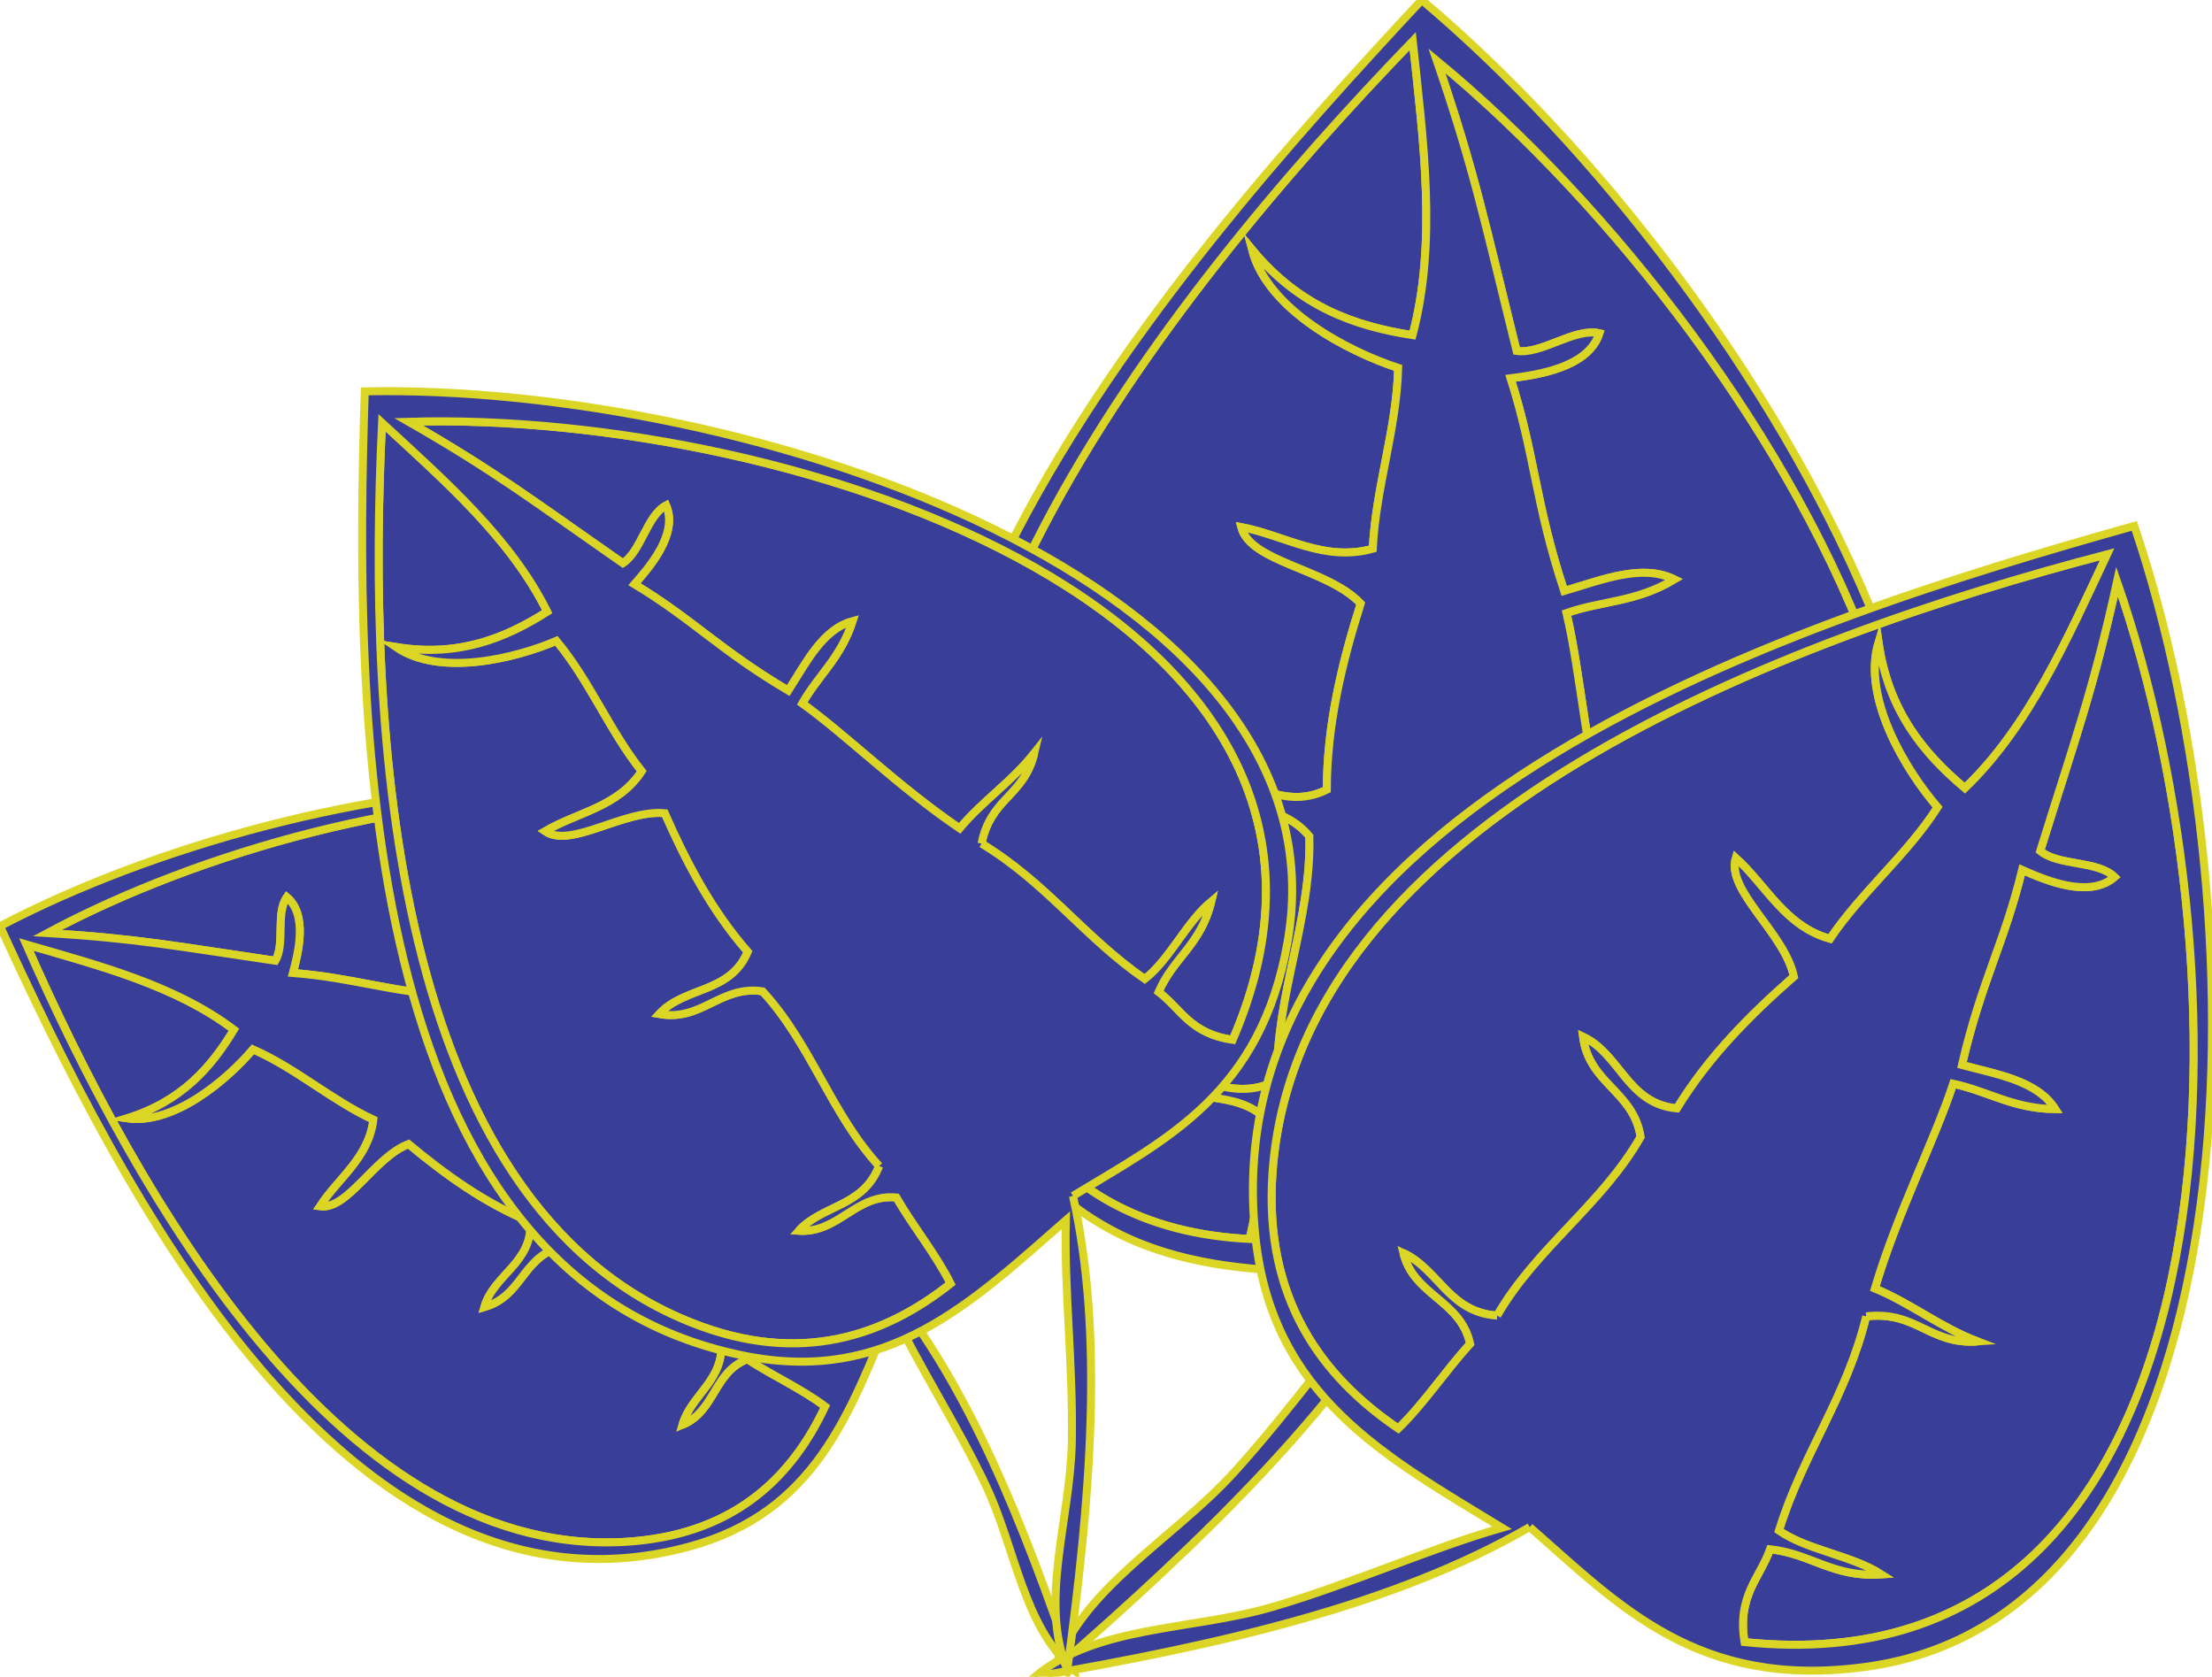 <?xml version="1.0" encoding="utf-8"?>
<!-- Generator: Adobe Illustrator 15.1.0, SVG Export Plug-In . SVG Version: 6.00 Build 0)  -->
<!DOCTYPE svg PUBLIC "-//W3C//DTD SVG 1.1//EN" "http://www.w3.org/Graphics/SVG/1.1/DTD/svg11.dtd">
<svg version="1.1" id="Layer_1" xmlns="http://www.w3.org/2000/svg" xmlns:xlink="http://www.w3.org/1999/xlink" x="0px" y="0px"
	 width="69.195px" height="52.441px" viewBox="0 0 69.195 52.441" enable-background="new 0 0 69.195 52.441" xml:space="preserve">
<g id="Layer_3">
	<path fill="#393E98" stroke="#DBD626" stroke-width="0.25" stroke-miterlimit="10" d="M54.2,26.149
		c-1.325,0.246-2.56,0.066-3.872,0.271c-0.675-2.564-0.882-5.372-1.324-7.247c1.135-0.395,2.167-0.332,3.373-1.053
		c-1.013-0.496-2.246,0.012-3.445,0.363c-0.908-2.747-0.915-4.263-1.678-6.652c0.83-0.108,2.429-0.326,2.778-1.407
		c-0.783-0.181-1.793,0.665-2.588,0.552c-0.97-3.903-1.295-5.578-2.494-9.075c10.878,8.975,23.172,29.645,7.802,36.943
		c-1.027-1.198-0.677-2.096-0.888-3.11c1.252-0.592,2.307-0.282,3.636-1.219c-1.189-0.031-2.522,0.594-3.704,0.53
		c-0.659-2.612-0.388-5.021-1.23-7.676C51.916,26.323,52.872,27.084,54.2,26.149"/>
	<path fill="#393E98" stroke="#DBD626" stroke-width="0.25" stroke-miterlimit="10" d="M36.174,33.625
		c1.044,1.039,2.466,0.352,3.498,1.441c-0.238,1.217-0.273,2.483-0.586,3.686c-3.08-0.153-6.118-1.362-8.066-5.139
		c-5.476-10.596,5.42-24.313,13.173-32.328c0.335,3.142,0.761,6.3-0.006,9.198c-1.809-0.28-3.544-0.886-5.021-2.676
		c0.486,1.894,3.033,3.197,4.571,3.699c-0.05,1.934-0.701,3.732-0.794,5.657c-1.521,0.423-2.752-0.416-4.114-0.677
		c0.285,1.106,2.699,1.292,3.736,2.39c-0.596,1.891-1.057,3.808-1.06,5.825c-1.509,0.733-2.566-0.567-3.944-0.418
		c0.994,1.245,2.394,0.678,3.398,1.87c0.067,2.634-1.063,5-1.004,7.632C38.52,34.533,37.476,33.485,36.174,33.625"/>
	<path fill="#393E98" stroke="#DBD626" stroke-width="0.25" stroke-miterlimit="10" d="M44.578,39.289
		c-2.512,4.605-6.865,8.812-11.599,12.93c0.887-2.575,3.702-4.061,5.622-6.168c1.877-2.063,3.479-4.405,5.19-6.26
		c-4.617-0.006-8.877,0.222-12.129-4.018C22.734,24.137,36.693,8.339,44.474,0c10.776,9.063,22.56,29.073,12.171,37.457
		C52.224,41.027,48.516,39.977,44.578,39.289 M50.564,27.368c0.844,2.656,0.57,5.063,1.23,7.676c1.182,0.063,2.515-0.562,3.704-0.53
		c-1.329,0.937-2.382,0.628-3.636,1.219c0.211,1.015-0.141,1.912,0.888,3.11c15.37-7.299,3.076-27.969-7.802-36.942
		c1.199,3.497,1.523,5.172,2.494,9.075c0.795,0.113,1.805-0.731,2.588-0.553c-0.351,1.082-1.948,1.299-2.778,1.408
		c0.763,2.39,0.77,3.905,1.678,6.652c1.199-0.352,2.434-0.859,3.445-0.362c-1.206,0.72-2.238,0.658-3.373,1.052
		c0.442,1.875,0.649,4.682,1.324,7.247c1.313-0.204,2.547-0.024,3.872-0.271C52.872,27.084,51.916,26.323,50.564,27.368
		 M39.955,33.784c-0.059-2.631,1.071-4.998,1.004-7.632c-1.006-1.191-2.404-0.625-3.399-1.871c1.379-0.148,2.438,1.152,3.945,0.419
		c0.004-2.017,0.464-3.935,1.06-5.825c-1.037-1.098-3.451-1.282-3.736-2.39c1.362,0.261,2.595,1.101,4.114,0.677
		c0.093-1.924,0.744-3.724,0.794-5.657c-1.538-0.502-4.085-1.807-4.571-3.699c1.479,1.79,3.215,2.396,5.021,2.676
		c0.767-2.898,0.341-6.057,0.006-9.198C36.439,9.3,25.545,23.015,31.019,33.611c1.948,3.776,4.986,4.985,8.066,5.139
		c0.313-1.201,0.348-2.469,0.586-3.686c-1.032-1.09-2.454-0.403-3.498-1.441C37.476,33.485,38.52,34.533,39.955,33.784"/>
</g>
<g id="Layer_1_1_">
	<path fill="#393E98" stroke="#DBD626" stroke-width="0.25" stroke-miterlimit="10" d="M21.288,29.666
		c-0.21,1.008-0.694,1.827-0.93,2.814c-2.008-0.267-4.049-0.933-5.503-1.162c0.05-0.915,0.393-1.627,0.232-2.688
		c-0.644,0.572-0.642,1.591-0.74,2.539c-2.204-0.152-3.276-0.586-5.185-0.739c0.162-0.618,0.473-1.81-0.189-2.37
		c-0.354,0.5-0.049,1.461-0.359,1.988c-3.039-0.445-4.315-0.699-7.132-0.866c9.485-5.086,27.647-7.789,28.354,5.182
		c-1.144,0.378-1.675-0.129-2.454-0.275c-0.055-1.055,0.469-1.709,0.189-2.92c-0.365,0.832-0.31,1.956-0.697,2.771
		c-2.036-0.291-3.658-1.18-5.777-1.353C20.749,31.329,21.564,30.875,21.288,29.666"/>
	<path fill="#393E98" stroke="#DBD626" stroke-width="0.25" stroke-miterlimit="10" d="M21.352,44.563
		c1.035-0.438,0.961-1.641,2.03-2.055c0.791,0.521,1.676,0.912,2.435,1.48c-1.001,2.131-2.734,3.927-5.965,4.213
		c-9.069,0.8-15.606-10.866-19.026-18.663c2.315,0.673,4.672,1.286,6.496,2.666c-0.721,1.196-1.65,2.248-3.342,2.773
		c1.478,0.205,3.135-1.218,3.936-2.159c1.353,0.594,2.435,1.577,3.768,2.2c-0.141,1.194-1.092,1.822-1.67,2.71
		c0.865,0.119,1.694-1.533,2.77-1.948c1.163,0.967,2.384,1.848,3.81,2.434c0.081,1.277-1.144,1.649-1.438,2.666
		c1.169-0.343,1.172-1.493,2.307-1.859c1.879,0.713,3.226,2.196,5.102,2.918C22.672,43.17,21.631,43.604,21.352,44.563"/>
	<path fill="#393E98" stroke="#DBD626" stroke-width="0.25" stroke-miterlimit="10" d="M27.786,40.267
		c2.528,3.105,4.237,7.396,5.777,11.935c-1.564-1.372-1.797-3.791-2.731-5.756c-0.915-1.925-2.104-3.734-2.919-5.48
		c-1.34,3.262-2.413,6.335-6.348,7.405C10.76,51.312,3.638,36.879,0,28.968c9.521-4.99,27.068-7.522,29.982,2.243
		C31.226,35.368,29.411,37.684,27.786,40.267 M21.097,32.587c2.119,0.173,3.741,1.062,5.777,1.353
		c0.387-0.816,0.332-1.939,0.697-2.771c0.278,1.21-0.246,1.864-0.189,2.92c0.778,0.146,1.311,0.655,2.454,0.275
		c-0.707-12.97-18.869-10.268-28.355-5.182c2.816,0.167,4.094,0.421,7.132,0.866c0.312-0.527,0.007-1.487,0.36-1.988
		c0.662,0.561,0.353,1.752,0.189,2.37c1.909,0.153,2.981,0.588,5.185,0.74c0.101-0.948,0.098-1.967,0.742-2.539
		c0.16,1.062-0.184,1.773-0.233,2.688c1.455,0.229,3.496,0.895,5.502,1.162c0.237-0.988,0.721-1.807,0.931-2.814
		C21.564,30.875,20.75,31.33,21.097,32.587 M22.559,41.938c-1.876-0.722-3.223-2.205-5.102-2.918
		c-1.134,0.365-1.137,1.518-2.307,1.859c0.296-1.017,1.52-1.389,1.438-2.666c-1.425-0.586-2.646-1.466-3.81-2.433
		c-1.075,0.415-1.903,2.067-2.77,1.948c0.579-0.888,1.53-1.516,1.671-2.71c-1.333-0.623-2.415-1.605-3.768-2.2
		c-0.8,0.94-2.457,2.363-3.936,2.159c1.69-0.525,2.622-1.577,3.342-2.773c-1.824-1.38-4.181-1.994-6.496-2.666
		c3.42,7.797,9.957,19.463,19.026,18.663c3.232-0.285,4.964-2.082,5.965-4.213c-0.759-0.568-1.645-0.959-2.435-1.48
		c-1.069,0.414-0.994,1.617-2.03,2.055C21.631,43.604,22.672,43.17,22.559,41.938"/>
	<path fill="#393E98" stroke="#DBD626" stroke-width="0.25" stroke-miterlimit="10" d="M61.861,41.957
		c-1.174-0.444-2.069-1.184-3.213-1.656c0.704-2.367,1.895-4.7,2.45-6.406c1.093,0.234,1.885,0.785,3.192,0.793
		c-0.565-0.884-1.793-1.077-2.918-1.378c0.605-2.625,1.333-3.833,1.882-6.104c0.713,0.314,2.089,0.914,2.892,0.225
		c-0.536-0.522-1.749-0.338-2.326-0.813c1.115-3.575,1.667-5.065,2.404-8.427c4.314,12.399,4.104,34.792-11.653,33.169
		c-0.238-1.45,0.475-1.995,0.797-2.904c1.283,0.135,1.973,0.892,3.483,0.787c-0.935-0.601-2.297-0.747-3.205-1.369
		c0.737-2.396,2.12-4.182,2.73-6.703C59.96,40.991,60.352,42.06,61.861,41.957"/>
	<path fill="#393E98" stroke="#DBD626" stroke-width="0.25" stroke-miterlimit="10" d="M43.902,39.191
		c0.329,1.33,1.792,1.47,2.087,2.838c-0.779,0.853-1.419,1.843-2.248,2.649c-2.377-1.612-4.209-4.044-3.936-7.99
		c0.768-11.078,16.066-16.726,26.111-19.355c-1.253,2.662-2.439,5.381-4.452,7.316c-1.302-1.098-2.392-2.418-2.701-4.558
		c-0.527,1.742,0.867,4.012,1.85,5.154c-0.974,1.514-2.363,2.631-3.367,4.117c-1.413-0.397-1.988-1.662-2.946-2.528
		c-0.309,1.021,1.522,2.333,1.817,3.708c-1.386,1.216-2.68,2.521-3.659,4.123c-1.555-0.146-1.768-1.691-2.937-2.24
		c0.188,1.473,1.577,1.696,1.802,3.132c-1.22,2.129-3.263,3.465-4.489,5.587C45.33,41.047,45.006,39.709,43.902,39.191"/>
	<path fill="#393E98" stroke="#DBD626" stroke-width="0.25" stroke-miterlimit="10" d="M47.852,47.76
		c-4.227,2.45-9.723,3.692-15.48,4.682c1.952-1.621,4.909-1.441,7.455-2.189c2.493-0.734,4.9-1.822,7.158-2.471
		c-3.671-2.236-7.171-4.116-7.709-9.063c-1.48-13.574,17.264-19.397,27.488-22.271c4.193,12.422,3.896,34.041-8.425,35.688
		C53.095,52.84,50.652,50.212,47.852,47.76 M58.378,41.169c-0.61,2.521-1.993,4.307-2.73,6.703c0.908,0.622,2.271,0.77,3.205,1.369
		c-1.512,0.104-2.2-0.651-3.483-0.787c-0.322,0.909-1.035,1.454-0.797,2.904C70.33,52.981,70.54,30.59,66.225,18.19
		c-0.737,3.36-1.289,4.852-2.404,8.426c0.577,0.476,1.79,0.291,2.326,0.813c-0.802,0.69-2.179,0.091-2.892-0.224
		c-0.549,2.271-1.275,3.479-1.882,6.104c1.125,0.301,2.353,0.494,2.918,1.378c-1.309-0.009-2.101-0.56-3.192-0.794
		c-0.557,1.707-1.746,4.039-2.45,6.406c1.144,0.474,2.039,1.211,3.213,1.656C60.352,42.06,59.96,40.991,58.378,41.169
		 M46.834,41.146c1.228-2.122,3.271-3.458,4.489-5.587c-0.225-1.436-1.612-1.66-1.802-3.133c1.169,0.55,1.382,2.096,2.937,2.241
		c0.979-1.603,2.273-2.907,3.659-4.123c-0.295-1.375-2.126-2.688-1.817-3.708c0.958,0.867,1.533,2.131,2.946,2.528
		c1.004-1.486,2.394-2.604,3.367-4.117c-0.981-1.143-2.377-3.413-1.85-5.154c0.311,2.14,1.399,3.461,2.701,4.558
		c2.013-1.936,3.199-4.654,4.452-7.316c-10.045,2.631-25.345,8.278-26.111,19.355c-0.274,3.947,1.559,6.378,3.936,7.99
		c0.829-0.808,1.469-1.798,2.248-2.649c-0.295-1.368-1.758-1.508-2.087-2.838C45.006,39.709,45.33,41.047,46.834,41.146"/>
</g>
<g id="Layer_2">
	<path fill="#393E98" stroke="#DBD626" stroke-width="0.25" stroke-miterlimit="10" d="M32.354,23.56
		c-0.712,0.902-1.605,1.48-2.333,2.351c-1.875-1.268-3.586-2.953-4.924-3.908c0.507-0.891,1.206-1.432,1.573-2.572
		c-0.929,0.251-1.435,1.271-2.009,2.171c-2.126-1.253-2.981-2.223-4.813-3.328c0.471-0.537,1.375-1.574,0.991-2.465
		c-0.604,0.323-0.776,1.436-1.352,1.809c-2.817-1.96-3.967-2.853-6.703-4.424c12.028-0.354,31.541,6.004,25.777,19.33
		c-1.335-0.191-1.613-0.965-2.319-1.497c0.472-1.084,1.323-1.479,1.648-2.827c-0.782,0.65-1.286,1.801-2.08,2.423
		c-1.893-1.306-3.07-3.005-5.105-4.234C30.985,24.954,32.027,24.906,32.354,23.56"/>
	<path fill="#393E98" stroke="#DBD626" stroke-width="0.25" stroke-miterlimit="10" d="M24.984,38.493
		c1.254,0.078,1.779-1.162,3.056-1.042c0.531,0.916,1.22,1.749,1.696,2.694c-2.064,1.633-4.694,2.564-8.069,1.236
		c-9.471-3.725-10.187-18.654-9.717-28.158c1.981,1.828,4.031,3.616,5.167,5.907c-1.318,0.836-2.773,1.425-4.728,1.106
		c1.376,0.941,3.744,0.347,5.015-0.195c1.054,1.269,1.647,2.791,2.67,4.078c-0.737,1.125-2,1.279-3.022,1.878
		c0.806,0.55,2.46-0.688,3.742-0.565c0.682,1.546,1.463,3.036,2.596,4.334c-0.558,1.317-1.968,1.079-2.769,1.948
		c1.338,0.241,1.917-0.909,3.233-0.71c1.523,1.652,2.13,3.808,3.646,5.463C27,37.757,25.742,37.671,24.984,38.493"/>
	<path fill="#393E98" stroke="#DBD626" stroke-width="0.25" stroke-miterlimit="10" d="M33.564,37.404
		c0.977,4.367,0.546,9.514-0.178,14.82c-0.88-2.153,0.093-4.688,0.142-7.12c0.045-2.381-0.242-4.785-0.187-6.938
		c-2.966,2.592-5.573,5.132-10.045,4.239C11.023,39.956,11.104,21.968,11.41,12.24C23.423,12,42.236,18.222,40.28,29.444
		C39.449,34.222,36.479,35.632,33.564,37.404 M30.705,26.385c2.035,1.23,3.213,2.93,5.105,4.235c0.794-0.622,1.298-1.772,2.08-2.423
		c-0.325,1.349-1.177,1.743-1.648,2.827c0.706,0.532,0.984,1.306,2.319,1.497c5.764-13.326-13.75-19.684-25.777-19.33
		c2.735,1.571,3.885,2.464,6.702,4.424c0.575-0.374,0.748-1.485,1.351-1.809c0.384,0.891-0.521,1.928-0.991,2.465
		c1.831,1.104,2.688,2.074,4.813,3.328c0.575-0.9,1.08-1.919,2.01-2.17c-0.369,1.141-1.067,1.682-1.575,2.571
		c1.339,0.956,3.05,2.641,4.925,3.908c0.729-0.87,1.621-1.448,2.333-2.351C32.027,24.906,30.985,24.954,30.705,26.385
		 M27.502,36.468c-1.517-1.655-2.122-3.811-3.646-5.463c-1.316-0.199-1.896,0.951-3.234,0.71c0.802-0.869,2.212-0.63,2.77-1.947
		c-1.132-1.299-1.915-2.788-2.596-4.334c-1.282-0.122-2.937,1.116-3.741,0.565c1.021-0.599,2.284-0.753,3.021-1.878
		c-1.021-1.288-1.616-2.81-2.67-4.078c-1.27,0.542-3.639,1.138-5.015,0.195c1.955,0.318,3.409-0.271,4.728-1.106
		c-1.137-2.291-3.186-4.078-5.167-5.907c-0.47,9.504,0.247,24.435,9.717,28.158c3.375,1.328,6.004,0.396,8.069-1.236
		c-0.476-0.945-1.165-1.778-1.696-2.694c-1.276-0.12-1.802,1.12-3.056,1.042C25.742,37.671,27,37.757,27.502,36.468"/>
</g>
</svg>

